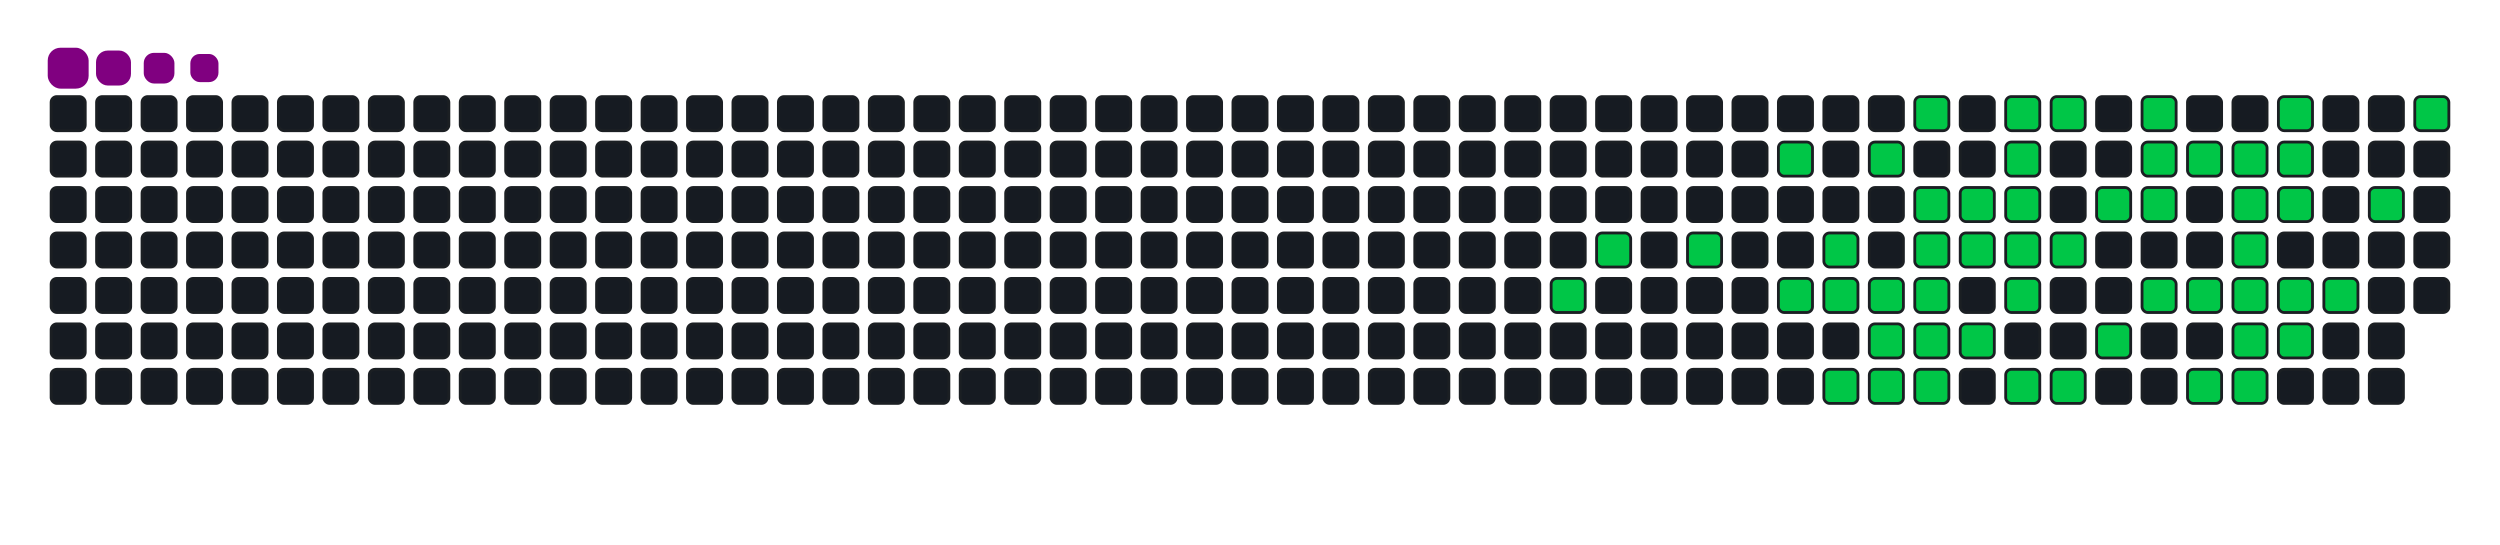 <svg viewBox="-16 -32 880 192" width="880" height="192" xmlns="http://www.w3.org/2000/svg"><desc>Generated with https://github.com/Platane/snk</desc><style>:root{--cb:#1b1f230a;--cs:purple;--ce:#161b22;--c0:#161b22;--c1:#01311f;--c2:#034525;--c3:#0f6d31;--c4:#00c647}.c{shape-rendering:geometricPrecision;fill:#161b22;stroke-width:1px;stroke:#1b1f230a;animation:none 16900ms linear infinite;width:12px;height:12px}@keyframes c0{76.91%{fill:#00c647}76.93%,100%{fill:#161b22}}.c.c0{fill:#00c647;animation-name:c0}@keyframes c1{22.48%{fill:#00c647}22.5%,100%{fill:#161b22}}.c.c1{fill:#00c647;animation-name:c1}@keyframes c2{23.66%{fill:#00c647}23.68%,100%{fill:#161b22}}.c.c2{fill:#00c647;animation-name:c2}@keyframes c3{61.53%{fill:#00c647}61.55%,100%{fill:#161b22}}.c.c3{fill:#00c647;animation-name:c3}@keyframes c4{63.3%{fill:#00c647}63.32%,100%{fill:#161b22}}.c.c4{fill:#00c647;animation-name:c4}@keyframes c5{25.43%{fill:#00c647}25.45%,100%{fill:#161b22}}.c.c5{fill:#00c647;animation-name:c5}@keyframes c6{26.03%{fill:#00c647}26.05%,100%{fill:#161b22}}.c.c6{fill:#00c647;animation-name:c6}@keyframes c7{72.18%{fill:#00c647}72.2%,100%{fill:#161b22}}.c.c7{fill:#00c647;animation-name:c7}@keyframes c8{60.35%{fill:#00c647}60.37%,100%{fill:#161b22}}.c.c8{fill:#00c647;animation-name:c8}@keyframes c9{26.62%{fill:#00c647}26.64%,100%{fill:#161b22}}.c.c9{fill:#00c647;animation-name:c9}@keyframes ca{65.08%{fill:#00c647}65.1%,100%{fill:#161b22}}.c.ca{fill:#00c647;animation-name:ca}@keyframes cb{71.59%{fill:#00c647}71.61%,100%{fill:#161b22}}.c.cb{fill:#00c647;animation-name:cb}@keyframes cc{59.16%{fill:#00c647}59.18%,100%{fill:#161b22}}.c.cc{fill:#00c647;animation-name:cc}@keyframes cd{57.98%{fill:#00c647}58%,100%{fill:#161b22}}.c.cd{fill:#00c647;animation-name:cd}@keyframes ce{27.8%{fill:#00c647}27.82%,100%{fill:#161b22}}.c.ce{fill:#00c647;animation-name:ce}@keyframes cf{27.21%{fill:#00c647}27.23%,100%{fill:#161b22}}.c.cf{fill:#00c647;animation-name:cf}@keyframes cg{65.67%{fill:#00c647}65.69%,100%{fill:#161b22}}.c.cg{fill:#00c647;animation-name:cg}@keyframes ch{71%{fill:#00c647}71.02%,100%{fill:#161b22}}.c.ch{fill:#00c647;animation-name:ch}@keyframes ci{57.39%{fill:#00c647}57.41%,100%{fill:#161b22}}.c.ci{fill:#00c647;animation-name:ci}@keyframes cj{28.39%{fill:#00c647}28.41%,100%{fill:#161b22}}.c.cj{fill:#00c647;animation-name:cj}@keyframes ck{66.26%{fill:#00c647}66.28%,100%{fill:#161b22}}.c.ck{fill:#00c647;animation-name:ck}@keyframes cl{52.06%{fill:#00c647}52.08%,100%{fill:#161b22}}.c.cl{fill:#00c647;animation-name:cl}@keyframes cm{51.47%{fill:#00c647}51.49%,100%{fill:#161b22}}.c.cm{fill:#00c647;animation-name:cm}@keyframes cn{50.88%{fill:#00c647}50.9%,100%{fill:#161b22}}.c.cn{fill:#00c647;animation-name:cn}@keyframes co{28.98%{fill:#00c647}29%,100%{fill:#161b22}}.c.co{fill:#00c647;animation-name:co}@keyframes cp{49.69%{fill:#00c647}49.71%,100%{fill:#161b22}}.c.cp{fill:#00c647;animation-name:cp}@keyframes cq{67.45%{fill:#00c647}67.47%,100%{fill:#161b22}}.c.cq{fill:#00c647;animation-name:cq}@keyframes cr{52.65%{fill:#00c647}52.67%,100%{fill:#161b22}}.c.cr{fill:#00c647;animation-name:cr}@keyframes cs{29.58%{fill:#00c647}29.6%,100%{fill:#161b22}}.c.cs{fill:#00c647;animation-name:cs}@keyframes ct{68.04%{fill:#00c647}68.06%,100%{fill:#161b22}}.c.ct{fill:#00c647;animation-name:ct}@keyframes cu{30.76%{fill:#00c647}30.78%,100%{fill:#161b22}}.c.cu{fill:#00c647;animation-name:cu}@keyframes cv{47.92%{fill:#00c647}47.94%,100%{fill:#161b22}}.c.cv{fill:#00c647;animation-name:cv}@keyframes cw{53.84%{fill:#00c647}53.86%,100%{fill:#161b22}}.c.cw{fill:#00c647;animation-name:cw}@keyframes cx{31.94%{fill:#00c647}31.96%,100%{fill:#161b22}}.c.cx{fill:#00c647;animation-name:cx}@keyframes cy{31.35%{fill:#00c647}31.37%,100%{fill:#161b22}}.c.cy{fill:#00c647;animation-name:cy}@keyframes cz{46.74%{fill:#00c647}46.76%,100%{fill:#161b22}}.c.cz{fill:#00c647;animation-name:cz}@keyframes c10{32.53%{fill:#00c647}32.55%,100%{fill:#161b22}}.c.c10{fill:#00c647;animation-name:c10}@keyframes c11{46.14%{fill:#00c647}46.16%,100%{fill:#161b22}}.c.c11{fill:#00c647;animation-name:c11}@keyframes c12{44.96%{fill:#00c647}44.98%,100%{fill:#161b22}}.c.c12{fill:#00c647;animation-name:c12}@keyframes c13{33.13%{fill:#00c647}33.15%,100%{fill:#161b22}}.c.c13{fill:#00c647;animation-name:c13}@keyframes c14{39.63%{fill:#00c647}39.65%,100%{fill:#161b22}}.c.c14{fill:#00c647;animation-name:c14}@keyframes c15{40.23%{fill:#00c647}40.25%,100%{fill:#161b22}}.c.c15{fill:#00c647;animation-name:c15}@keyframes c16{40.82%{fill:#00c647}40.84%,100%{fill:#161b22}}.c.c16{fill:#00c647;animation-name:c16}@keyframes c17{43.78%{fill:#00c647}43.8%,100%{fill:#161b22}}.c.c17{fill:#00c647;animation-name:c17}@keyframes c18{44.37%{fill:#00c647}44.39%,100%{fill:#161b22}}.c.c18{fill:#00c647;animation-name:c18}@keyframes c19{34.31%{fill:#00c647}34.33%,100%{fill:#161b22}}.c.c19{fill:#00c647;animation-name:c19}@keyframes c1a{33.72%{fill:#00c647}33.74%,100%{fill:#161b22}}.c.c1a{fill:#00c647;animation-name:c1a}@keyframes c1b{39.04%{fill:#00c647}39.06%,100%{fill:#161b22}}.c.c1b{fill:#00c647;animation-name:c1b}@keyframes c1c{41.41%{fill:#00c647}41.43%,100%{fill:#161b22}}.c.c1c{fill:#00c647;animation-name:c1c}@keyframes c1d{43.19%{fill:#00c647}43.21%,100%{fill:#161b22}}.c.c1d{fill:#00c647;animation-name:c1d}@keyframes c1e{42%{fill:#00c647}42.02%,100%{fill:#161b22}}.c.c1e{fill:#00c647;animation-name:c1e}@keyframes c1f{37.86%{fill:#00c647}37.88%,100%{fill:#161b22}}.c.c1f{fill:#00c647;animation-name:c1f}@keyframes c1g{36.08%{fill:#00c647}36.1%,100%{fill:#161b22}}.c.c1g{fill:#00c647;animation-name:c1g}.u{transform-origin:0 0;transform:scale(0,1);animation:none linear 16900ms infinite}@keyframes u0{22.48%{transform:scale(0.000,1)}22.5%,23.66%{transform:scale(0.019,1)}23.68%,25.43%{transform:scale(0.038,1)}25.45%,26.03%{transform:scale(0.057,1)}26.05%,26.62%{transform:scale(0.075,1)}26.64%,27.21%{transform:scale(0.094,1)}27.23%,27.8%{transform:scale(0.113,1)}27.82%,28.39%{transform:scale(0.132,1)}28.41%,28.98%{transform:scale(0.151,1)}29%,29.58%{transform:scale(0.170,1)}29.6%,30.76%{transform:scale(0.189,1)}30.78%,31.35%{transform:scale(0.208,1)}31.37%,31.94%{transform:scale(0.226,1)}31.96%,32.53%{transform:scale(0.245,1)}32.55%,33.13%{transform:scale(0.264,1)}33.15%,33.72%{transform:scale(0.283,1)}33.74%,34.31%{transform:scale(0.302,1)}34.33%,36.08%{transform:scale(0.321,1)}36.1%,37.86%{transform:scale(0.340,1)}37.88%,39.04%{transform:scale(0.358,1)}39.06%,39.63%{transform:scale(0.377,1)}39.65%,40.23%{transform:scale(0.396,1)}40.25%,40.82%{transform:scale(0.415,1)}40.84%,41.41%{transform:scale(0.434,1)}41.43%,42%{transform:scale(0.453,1)}42.02%,43.19%{transform:scale(0.472,1)}43.21%,43.78%{transform:scale(0.491,1)}43.8%,44.37%{transform:scale(0.509,1)}44.39%,44.96%{transform:scale(0.528,1)}44.98%,46.14%{transform:scale(0.547,1)}46.16%,46.74%{transform:scale(0.566,1)}46.76%,47.92%{transform:scale(0.585,1)}47.94%,49.69%{transform:scale(0.604,1)}49.71%,50.88%{transform:scale(0.623,1)}50.9%,51.47%{transform:scale(0.642,1)}51.49%,52.06%{transform:scale(0.660,1)}52.08%,52.65%{transform:scale(0.679,1)}52.67%,53.84%{transform:scale(0.698,1)}53.86%,57.39%{transform:scale(0.717,1)}57.41%,57.98%{transform:scale(0.736,1)}58%,59.16%{transform:scale(0.755,1)}59.18%,60.35%{transform:scale(0.774,1)}60.37%,61.53%{transform:scale(0.792,1)}61.55%,63.3%{transform:scale(0.811,1)}63.32%,65.08%{transform:scale(0.830,1)}65.1%,65.67%{transform:scale(0.849,1)}65.69%,66.26%{transform:scale(0.868,1)}66.28%,67.45%{transform:scale(0.887,1)}67.47%,68.04%{transform:scale(0.906,1)}68.06%,71%{transform:scale(0.925,1)}71.02%,71.59%{transform:scale(0.943,1)}71.61%,72.18%{transform:scale(0.962,1)}72.2%,76.91%{transform:scale(0.981,1)}76.93%,100%{transform:scale(1.000,1)}}.u.u0{fill:#00c647;animation-name:u0;transform-origin:0.0px 0}.s{shape-rendering:geometricPrecision;fill:purple;animation:none linear 16900ms infinite}@keyframes s0{0%,99.41%{transform:translate(0px,-16px)}0.59%{transform:translate(0px,0px)}20.71%{transform:translate(544px,0px)}22.49%{transform:translate(544px,48px)}25.44%{transform:translate(624px,48px)}26.04%,73.37%{transform:translate(624px,64px)}27.22%{transform:translate(656px,64px)}27.81%{transform:translate(656px,48px)}30.18%{transform:translate(720px,48px)}30.77%{transform:translate(720px,32px)}31.36%{transform:translate(736px,32px)}31.95%,54.44%{transform:translate(736px,16px)}33.73%{transform:translate(784px,16px)}34.32%{transform:translate(784px,0px)}36.09%{transform:translate(832px,0px)}36.69%{transform:translate(832px,16px)}37.28%{transform:translate(816px,16px)}37.87%{transform:translate(816px,32px)}39.64%{transform:translate(768px,32px)}40.83%{transform:translate(768px,64px)}42.01%{transform:translate(800px,64px)}42.6%{transform:translate(800px,80px)}43.79%{transform:translate(768px,80px)}44.38%{transform:translate(768px,96px)}44.97%{transform:translate(752px,96px)}46.15%{transform:translate(752px,64px)}47.34%{transform:translate(720px,64px)}47.93%{transform:translate(720px,80px)}49.11%,66.86%{transform:translate(688px,80px)}52.07%{transform:translate(688px,0px)}53.85%{transform:translate(736px,0px)}56.8%{transform:translate(672px,16px)}57.4%{transform:translate(672px,32px)}57.99%{transform:translate(656px,32px)}59.17%{transform:translate(656px,0px)}59.76%{transform:translate(640px,0px)}60.36%{transform:translate(640px,16px)}61.54%{transform:translate(608px,16px)}63.31%{transform:translate(608px,64px)}64.5%{transform:translate(640px,64px)}65.09%{transform:translate(640px,80px)}67.46%{transform:translate(688px,96px)}68.05%{transform:translate(704px,96px)}68.64%{transform:translate(704px,80px)}70.41%{transform:translate(656px,80px)}71.01%{transform:translate(656px,96px)}72.19%{transform:translate(624px,96px)}90.53%{transform:translate(160px,64px)}91.12%{transform:translate(160px,48px)}92.9%{transform:translate(112px,48px)}93.49%{transform:translate(112px,32px)}94.67%{transform:translate(80px,32px)}96.45%{transform:translate(80px,-16px)}}.s.s0{transform:translate(0px,-16px);animation-name:s0}@keyframes s1{0%,99.41%{transform:translate(16px,-16px)}0.59%{transform:translate(0px,-16px)}1.18%{transform:translate(0px,0px)}21.3%{transform:translate(544px,0px)}23.08%{transform:translate(544px,48px)}26.04%{transform:translate(624px,48px)}26.63%,73.96%{transform:translate(624px,64px)}27.81%{transform:translate(656px,64px)}28.4%{transform:translate(656px,48px)}30.77%{transform:translate(720px,48px)}31.36%{transform:translate(720px,32px)}31.95%{transform:translate(736px,32px)}32.54%,55.03%{transform:translate(736px,16px)}34.32%{transform:translate(784px,16px)}34.91%{transform:translate(784px,0px)}36.69%{transform:translate(832px,0px)}37.28%{transform:translate(832px,16px)}37.87%{transform:translate(816px,16px)}38.46%{transform:translate(816px,32px)}40.24%{transform:translate(768px,32px)}41.42%{transform:translate(768px,64px)}42.6%{transform:translate(800px,64px)}43.2%{transform:translate(800px,80px)}44.38%{transform:translate(768px,80px)}44.97%{transform:translate(768px,96px)}45.56%{transform:translate(752px,96px)}46.75%{transform:translate(752px,64px)}47.93%{transform:translate(720px,64px)}48.52%{transform:translate(720px,80px)}49.7%,67.46%{transform:translate(688px,80px)}52.66%{transform:translate(688px,0px)}54.44%{transform:translate(736px,0px)}57.4%{transform:translate(672px,16px)}57.99%{transform:translate(672px,32px)}58.58%{transform:translate(656px,32px)}59.76%{transform:translate(656px,0px)}60.36%{transform:translate(640px,0px)}60.95%{transform:translate(640px,16px)}62.13%{transform:translate(608px,16px)}63.91%{transform:translate(608px,64px)}65.09%{transform:translate(640px,64px)}65.68%{transform:translate(640px,80px)}68.05%{transform:translate(688px,96px)}68.64%{transform:translate(704px,96px)}69.23%{transform:translate(704px,80px)}71.01%{transform:translate(656px,80px)}71.6%{transform:translate(656px,96px)}72.78%{transform:translate(624px,96px)}91.12%{transform:translate(160px,64px)}91.72%{transform:translate(160px,48px)}93.49%{transform:translate(112px,48px)}94.08%{transform:translate(112px,32px)}95.27%{transform:translate(80px,32px)}97.04%{transform:translate(80px,-16px)}}.s.s1{transform:translate(16px,-16px);animation-name:s1}@keyframes s2{0%,99.41%{transform:translate(32px,-16px)}1.18%{transform:translate(0px,-16px)}1.78%{transform:translate(0px,0px)}21.89%{transform:translate(544px,0px)}23.67%{transform:translate(544px,48px)}26.63%{transform:translate(624px,48px)}27.22%,74.56%{transform:translate(624px,64px)}28.4%{transform:translate(656px,64px)}28.99%{transform:translate(656px,48px)}31.36%{transform:translate(720px,48px)}31.95%{transform:translate(720px,32px)}32.54%{transform:translate(736px,32px)}33.14%,55.62%{transform:translate(736px,16px)}34.91%{transform:translate(784px,16px)}35.5%{transform:translate(784px,0px)}37.28%{transform:translate(832px,0px)}37.87%{transform:translate(832px,16px)}38.46%{transform:translate(816px,16px)}39.05%{transform:translate(816px,32px)}40.83%{transform:translate(768px,32px)}42.01%{transform:translate(768px,64px)}43.2%{transform:translate(800px,64px)}43.79%{transform:translate(800px,80px)}44.97%{transform:translate(768px,80px)}45.56%{transform:translate(768px,96px)}46.15%{transform:translate(752px,96px)}47.34%{transform:translate(752px,64px)}48.52%{transform:translate(720px,64px)}49.11%{transform:translate(720px,80px)}50.3%,68.05%{transform:translate(688px,80px)}53.25%{transform:translate(688px,0px)}55.03%{transform:translate(736px,0px)}57.99%{transform:translate(672px,16px)}58.58%{transform:translate(672px,32px)}59.17%{transform:translate(656px,32px)}60.36%{transform:translate(656px,0px)}60.95%{transform:translate(640px,0px)}61.54%{transform:translate(640px,16px)}62.72%{transform:translate(608px,16px)}64.5%{transform:translate(608px,64px)}65.68%{transform:translate(640px,64px)}66.27%{transform:translate(640px,80px)}68.64%{transform:translate(688px,96px)}69.23%{transform:translate(704px,96px)}69.82%{transform:translate(704px,80px)}71.6%{transform:translate(656px,80px)}72.19%{transform:translate(656px,96px)}73.37%{transform:translate(624px,96px)}91.72%{transform:translate(160px,64px)}92.31%{transform:translate(160px,48px)}94.08%{transform:translate(112px,48px)}94.67%{transform:translate(112px,32px)}95.86%{transform:translate(80px,32px)}97.63%{transform:translate(80px,-16px)}}.s.s2{transform:translate(32px,-16px);animation-name:s2}@keyframes s3{0%,99.41%{transform:translate(48px,-16px)}1.78%{transform:translate(0px,-16px)}2.37%{transform:translate(0px,0px)}22.49%{transform:translate(544px,0px)}24.26%{transform:translate(544px,48px)}27.22%{transform:translate(624px,48px)}27.81%,75.15%{transform:translate(624px,64px)}28.99%{transform:translate(656px,64px)}29.59%{transform:translate(656px,48px)}31.95%{transform:translate(720px,48px)}32.54%{transform:translate(720px,32px)}33.14%{transform:translate(736px,32px)}33.73%,56.21%{transform:translate(736px,16px)}35.5%{transform:translate(784px,16px)}36.09%{transform:translate(784px,0px)}37.87%{transform:translate(832px,0px)}38.46%{transform:translate(832px,16px)}39.05%{transform:translate(816px,16px)}39.64%{transform:translate(816px,32px)}41.42%{transform:translate(768px,32px)}42.6%{transform:translate(768px,64px)}43.79%{transform:translate(800px,64px)}44.38%{transform:translate(800px,80px)}45.56%{transform:translate(768px,80px)}46.15%{transform:translate(768px,96px)}46.75%{transform:translate(752px,96px)}47.93%{transform:translate(752px,64px)}49.11%{transform:translate(720px,64px)}49.7%{transform:translate(720px,80px)}50.89%,68.64%{transform:translate(688px,80px)}53.85%{transform:translate(688px,0px)}55.62%{transform:translate(736px,0px)}58.58%{transform:translate(672px,16px)}59.17%{transform:translate(672px,32px)}59.76%{transform:translate(656px,32px)}60.95%{transform:translate(656px,0px)}61.54%{transform:translate(640px,0px)}62.13%{transform:translate(640px,16px)}63.31%{transform:translate(608px,16px)}65.09%{transform:translate(608px,64px)}66.27%{transform:translate(640px,64px)}66.86%{transform:translate(640px,80px)}69.23%{transform:translate(688px,96px)}69.82%{transform:translate(704px,96px)}70.41%{transform:translate(704px,80px)}72.19%{transform:translate(656px,80px)}72.78%{transform:translate(656px,96px)}73.96%{transform:translate(624px,96px)}92.31%{transform:translate(160px,64px)}92.9%{transform:translate(160px,48px)}94.67%{transform:translate(112px,48px)}95.27%{transform:translate(112px,32px)}96.45%{transform:translate(80px,32px)}98.22%{transform:translate(80px,-16px)}}.s.s3{transform:translate(48px,-16px);animation-name:s3}</style><rect class="c" x="2" y="2" rx="2" ry="2"/><rect class="c" x="2" y="18" rx="2" ry="2"/><rect class="c" x="2" y="34" rx="2" ry="2"/><rect class="c" x="2" y="50" rx="2" ry="2"/><rect class="c" x="2" y="66" rx="2" ry="2"/><rect class="c" x="2" y="82" rx="2" ry="2"/><rect class="c" x="2" y="98" rx="2" ry="2"/><rect class="c" x="18" y="2" rx="2" ry="2"/><rect class="c" x="18" y="18" rx="2" ry="2"/><rect class="c" x="18" y="34" rx="2" ry="2"/><rect class="c" x="18" y="50" rx="2" ry="2"/><rect class="c" x="18" y="66" rx="2" ry="2"/><rect class="c" x="18" y="82" rx="2" ry="2"/><rect class="c" x="18" y="98" rx="2" ry="2"/><rect class="c" x="34" y="2" rx="2" ry="2"/><rect class="c" x="34" y="18" rx="2" ry="2"/><rect class="c" x="34" y="34" rx="2" ry="2"/><rect class="c" x="34" y="50" rx="2" ry="2"/><rect class="c" x="34" y="66" rx="2" ry="2"/><rect class="c" x="34" y="82" rx="2" ry="2"/><rect class="c" x="34" y="98" rx="2" ry="2"/><rect class="c" x="50" y="2" rx="2" ry="2"/><rect class="c" x="50" y="18" rx="2" ry="2"/><rect class="c" x="50" y="34" rx="2" ry="2"/><rect class="c" x="50" y="50" rx="2" ry="2"/><rect class="c" x="50" y="66" rx="2" ry="2"/><rect class="c" x="50" y="82" rx="2" ry="2"/><rect class="c" x="50" y="98" rx="2" ry="2"/><rect class="c" x="66" y="2" rx="2" ry="2"/><rect class="c" x="66" y="18" rx="2" ry="2"/><rect class="c" x="66" y="34" rx="2" ry="2"/><rect class="c" x="66" y="50" rx="2" ry="2"/><rect class="c" x="66" y="66" rx="2" ry="2"/><rect class="c" x="66" y="82" rx="2" ry="2"/><rect class="c" x="66" y="98" rx="2" ry="2"/><rect class="c" x="82" y="2" rx="2" ry="2"/><rect class="c" x="82" y="18" rx="2" ry="2"/><rect class="c" x="82" y="34" rx="2" ry="2"/><rect class="c" x="82" y="50" rx="2" ry="2"/><rect class="c" x="82" y="66" rx="2" ry="2"/><rect class="c" x="82" y="82" rx="2" ry="2"/><rect class="c" x="82" y="98" rx="2" ry="2"/><rect class="c" x="98" y="2" rx="2" ry="2"/><rect class="c" x="98" y="18" rx="2" ry="2"/><rect class="c" x="98" y="34" rx="2" ry="2"/><rect class="c" x="98" y="50" rx="2" ry="2"/><rect class="c" x="98" y="66" rx="2" ry="2"/><rect class="c" x="98" y="82" rx="2" ry="2"/><rect class="c" x="98" y="98" rx="2" ry="2"/><rect class="c" x="114" y="2" rx="2" ry="2"/><rect class="c" x="114" y="18" rx="2" ry="2"/><rect class="c" x="114" y="34" rx="2" ry="2"/><rect class="c" x="114" y="50" rx="2" ry="2"/><rect class="c" x="114" y="66" rx="2" ry="2"/><rect class="c" x="114" y="82" rx="2" ry="2"/><rect class="c" x="114" y="98" rx="2" ry="2"/><rect class="c" x="130" y="2" rx="2" ry="2"/><rect class="c" x="130" y="18" rx="2" ry="2"/><rect class="c" x="130" y="34" rx="2" ry="2"/><rect class="c" x="130" y="50" rx="2" ry="2"/><rect class="c" x="130" y="66" rx="2" ry="2"/><rect class="c" x="130" y="82" rx="2" ry="2"/><rect class="c" x="130" y="98" rx="2" ry="2"/><rect class="c" x="146" y="2" rx="2" ry="2"/><rect class="c" x="146" y="18" rx="2" ry="2"/><rect class="c" x="146" y="34" rx="2" ry="2"/><rect class="c" x="146" y="50" rx="2" ry="2"/><rect class="c" x="146" y="66" rx="2" ry="2"/><rect class="c" x="146" y="82" rx="2" ry="2"/><rect class="c" x="146" y="98" rx="2" ry="2"/><rect class="c" x="162" y="2" rx="2" ry="2"/><rect class="c" x="162" y="18" rx="2" ry="2"/><rect class="c" x="162" y="34" rx="2" ry="2"/><rect class="c" x="162" y="50" rx="2" ry="2"/><rect class="c" x="162" y="66" rx="2" ry="2"/><rect class="c" x="162" y="82" rx="2" ry="2"/><rect class="c" x="162" y="98" rx="2" ry="2"/><rect class="c" x="178" y="2" rx="2" ry="2"/><rect class="c" x="178" y="18" rx="2" ry="2"/><rect class="c" x="178" y="34" rx="2" ry="2"/><rect class="c" x="178" y="50" rx="2" ry="2"/><rect class="c" x="178" y="66" rx="2" ry="2"/><rect class="c" x="178" y="82" rx="2" ry="2"/><rect class="c" x="178" y="98" rx="2" ry="2"/><rect class="c" x="194" y="2" rx="2" ry="2"/><rect class="c" x="194" y="18" rx="2" ry="2"/><rect class="c" x="194" y="34" rx="2" ry="2"/><rect class="c" x="194" y="50" rx="2" ry="2"/><rect class="c" x="194" y="66" rx="2" ry="2"/><rect class="c" x="194" y="82" rx="2" ry="2"/><rect class="c" x="194" y="98" rx="2" ry="2"/><rect class="c" x="210" y="2" rx="2" ry="2"/><rect class="c" x="210" y="18" rx="2" ry="2"/><rect class="c" x="210" y="34" rx="2" ry="2"/><rect class="c" x="210" y="50" rx="2" ry="2"/><rect class="c" x="210" y="66" rx="2" ry="2"/><rect class="c" x="210" y="82" rx="2" ry="2"/><rect class="c" x="210" y="98" rx="2" ry="2"/><rect class="c" x="226" y="2" rx="2" ry="2"/><rect class="c" x="226" y="18" rx="2" ry="2"/><rect class="c" x="226" y="34" rx="2" ry="2"/><rect class="c" x="226" y="50" rx="2" ry="2"/><rect class="c" x="226" y="66" rx="2" ry="2"/><rect class="c" x="226" y="82" rx="2" ry="2"/><rect class="c" x="226" y="98" rx="2" ry="2"/><rect class="c" x="242" y="2" rx="2" ry="2"/><rect class="c" x="242" y="18" rx="2" ry="2"/><rect class="c" x="242" y="34" rx="2" ry="2"/><rect class="c" x="242" y="50" rx="2" ry="2"/><rect class="c" x="242" y="66" rx="2" ry="2"/><rect class="c" x="242" y="82" rx="2" ry="2"/><rect class="c" x="242" y="98" rx="2" ry="2"/><rect class="c" x="258" y="2" rx="2" ry="2"/><rect class="c" x="258" y="18" rx="2" ry="2"/><rect class="c" x="258" y="34" rx="2" ry="2"/><rect class="c" x="258" y="50" rx="2" ry="2"/><rect class="c" x="258" y="66" rx="2" ry="2"/><rect class="c" x="258" y="82" rx="2" ry="2"/><rect class="c" x="258" y="98" rx="2" ry="2"/><rect class="c" x="274" y="2" rx="2" ry="2"/><rect class="c" x="274" y="18" rx="2" ry="2"/><rect class="c" x="274" y="34" rx="2" ry="2"/><rect class="c" x="274" y="50" rx="2" ry="2"/><rect class="c" x="274" y="66" rx="2" ry="2"/><rect class="c" x="274" y="82" rx="2" ry="2"/><rect class="c" x="274" y="98" rx="2" ry="2"/><rect class="c" x="290" y="2" rx="2" ry="2"/><rect class="c" x="290" y="18" rx="2" ry="2"/><rect class="c" x="290" y="34" rx="2" ry="2"/><rect class="c" x="290" y="50" rx="2" ry="2"/><rect class="c" x="290" y="66" rx="2" ry="2"/><rect class="c" x="290" y="82" rx="2" ry="2"/><rect class="c" x="290" y="98" rx="2" ry="2"/><rect class="c" x="306" y="2" rx="2" ry="2"/><rect class="c" x="306" y="18" rx="2" ry="2"/><rect class="c" x="306" y="34" rx="2" ry="2"/><rect class="c" x="306" y="50" rx="2" ry="2"/><rect class="c" x="306" y="66" rx="2" ry="2"/><rect class="c" x="306" y="82" rx="2" ry="2"/><rect class="c" x="306" y="98" rx="2" ry="2"/><rect class="c" x="322" y="2" rx="2" ry="2"/><rect class="c" x="322" y="18" rx="2" ry="2"/><rect class="c" x="322" y="34" rx="2" ry="2"/><rect class="c" x="322" y="50" rx="2" ry="2"/><rect class="c" x="322" y="66" rx="2" ry="2"/><rect class="c" x="322" y="82" rx="2" ry="2"/><rect class="c" x="322" y="98" rx="2" ry="2"/><rect class="c" x="338" y="2" rx="2" ry="2"/><rect class="c" x="338" y="18" rx="2" ry="2"/><rect class="c" x="338" y="34" rx="2" ry="2"/><rect class="c" x="338" y="50" rx="2" ry="2"/><rect class="c" x="338" y="66" rx="2" ry="2"/><rect class="c" x="338" y="82" rx="2" ry="2"/><rect class="c" x="338" y="98" rx="2" ry="2"/><rect class="c" x="354" y="2" rx="2" ry="2"/><rect class="c" x="354" y="18" rx="2" ry="2"/><rect class="c" x="354" y="34" rx="2" ry="2"/><rect class="c" x="354" y="50" rx="2" ry="2"/><rect class="c" x="354" y="66" rx="2" ry="2"/><rect class="c" x="354" y="82" rx="2" ry="2"/><rect class="c" x="354" y="98" rx="2" ry="2"/><rect class="c" x="370" y="2" rx="2" ry="2"/><rect class="c" x="370" y="18" rx="2" ry="2"/><rect class="c" x="370" y="34" rx="2" ry="2"/><rect class="c" x="370" y="50" rx="2" ry="2"/><rect class="c" x="370" y="66" rx="2" ry="2"/><rect class="c" x="370" y="82" rx="2" ry="2"/><rect class="c" x="370" y="98" rx="2" ry="2"/><rect class="c" x="386" y="2" rx="2" ry="2"/><rect class="c" x="386" y="18" rx="2" ry="2"/><rect class="c" x="386" y="34" rx="2" ry="2"/><rect class="c" x="386" y="50" rx="2" ry="2"/><rect class="c" x="386" y="66" rx="2" ry="2"/><rect class="c" x="386" y="82" rx="2" ry="2"/><rect class="c" x="386" y="98" rx="2" ry="2"/><rect class="c" x="402" y="2" rx="2" ry="2"/><rect class="c" x="402" y="18" rx="2" ry="2"/><rect class="c" x="402" y="34" rx="2" ry="2"/><rect class="c" x="402" y="50" rx="2" ry="2"/><rect class="c" x="402" y="66" rx="2" ry="2"/><rect class="c" x="402" y="82" rx="2" ry="2"/><rect class="c" x="402" y="98" rx="2" ry="2"/><rect class="c" x="418" y="2" rx="2" ry="2"/><rect class="c" x="418" y="18" rx="2" ry="2"/><rect class="c" x="418" y="34" rx="2" ry="2"/><rect class="c" x="418" y="50" rx="2" ry="2"/><rect class="c" x="418" y="66" rx="2" ry="2"/><rect class="c" x="418" y="82" rx="2" ry="2"/><rect class="c" x="418" y="98" rx="2" ry="2"/><rect class="c" x="434" y="2" rx="2" ry="2"/><rect class="c" x="434" y="18" rx="2" ry="2"/><rect class="c" x="434" y="34" rx="2" ry="2"/><rect class="c" x="434" y="50" rx="2" ry="2"/><rect class="c" x="434" y="66" rx="2" ry="2"/><rect class="c" x="434" y="82" rx="2" ry="2"/><rect class="c" x="434" y="98" rx="2" ry="2"/><rect class="c" x="450" y="2" rx="2" ry="2"/><rect class="c" x="450" y="18" rx="2" ry="2"/><rect class="c" x="450" y="34" rx="2" ry="2"/><rect class="c" x="450" y="50" rx="2" ry="2"/><rect class="c" x="450" y="66" rx="2" ry="2"/><rect class="c" x="450" y="82" rx="2" ry="2"/><rect class="c" x="450" y="98" rx="2" ry="2"/><rect class="c" x="466" y="2" rx="2" ry="2"/><rect class="c" x="466" y="18" rx="2" ry="2"/><rect class="c" x="466" y="34" rx="2" ry="2"/><rect class="c" x="466" y="50" rx="2" ry="2"/><rect class="c" x="466" y="66" rx="2" ry="2"/><rect class="c" x="466" y="82" rx="2" ry="2"/><rect class="c" x="466" y="98" rx="2" ry="2"/><rect class="c" x="482" y="2" rx="2" ry="2"/><rect class="c" x="482" y="18" rx="2" ry="2"/><rect class="c" x="482" y="34" rx="2" ry="2"/><rect class="c" x="482" y="50" rx="2" ry="2"/><rect class="c" x="482" y="66" rx="2" ry="2"/><rect class="c" x="482" y="82" rx="2" ry="2"/><rect class="c" x="482" y="98" rx="2" ry="2"/><rect class="c" x="498" y="2" rx="2" ry="2"/><rect class="c" x="498" y="18" rx="2" ry="2"/><rect class="c" x="498" y="34" rx="2" ry="2"/><rect class="c" x="498" y="50" rx="2" ry="2"/><rect class="c" x="498" y="66" rx="2" ry="2"/><rect class="c" x="498" y="82" rx="2" ry="2"/><rect class="c" x="498" y="98" rx="2" ry="2"/><rect class="c" x="514" y="2" rx="2" ry="2"/><rect class="c" x="514" y="18" rx="2" ry="2"/><rect class="c" x="514" y="34" rx="2" ry="2"/><rect class="c" x="514" y="50" rx="2" ry="2"/><rect class="c" x="514" y="66" rx="2" ry="2"/><rect class="c" x="514" y="82" rx="2" ry="2"/><rect class="c" x="514" y="98" rx="2" ry="2"/><rect class="c" x="530" y="2" rx="2" ry="2"/><rect class="c" x="530" y="18" rx="2" ry="2"/><rect class="c" x="530" y="34" rx="2" ry="2"/><rect class="c" x="530" y="50" rx="2" ry="2"/><rect class="c c0" x="530" y="66" rx="2" ry="2"/><rect class="c" x="530" y="82" rx="2" ry="2"/><rect class="c" x="530" y="98" rx="2" ry="2"/><rect class="c" x="546" y="2" rx="2" ry="2"/><rect class="c" x="546" y="18" rx="2" ry="2"/><rect class="c" x="546" y="34" rx="2" ry="2"/><rect class="c c1" x="546" y="50" rx="2" ry="2"/><rect class="c" x="546" y="66" rx="2" ry="2"/><rect class="c" x="546" y="82" rx="2" ry="2"/><rect class="c" x="546" y="98" rx="2" ry="2"/><rect class="c" x="562" y="2" rx="2" ry="2"/><rect class="c" x="562" y="18" rx="2" ry="2"/><rect class="c" x="562" y="34" rx="2" ry="2"/><rect class="c" x="562" y="50" rx="2" ry="2"/><rect class="c" x="562" y="66" rx="2" ry="2"/><rect class="c" x="562" y="82" rx="2" ry="2"/><rect class="c" x="562" y="98" rx="2" ry="2"/><rect class="c" x="578" y="2" rx="2" ry="2"/><rect class="c" x="578" y="18" rx="2" ry="2"/><rect class="c" x="578" y="34" rx="2" ry="2"/><rect class="c c2" x="578" y="50" rx="2" ry="2"/><rect class="c" x="578" y="66" rx="2" ry="2"/><rect class="c" x="578" y="82" rx="2" ry="2"/><rect class="c" x="578" y="98" rx="2" ry="2"/><rect class="c" x="594" y="2" rx="2" ry="2"/><rect class="c" x="594" y="18" rx="2" ry="2"/><rect class="c" x="594" y="34" rx="2" ry="2"/><rect class="c" x="594" y="50" rx="2" ry="2"/><rect class="c" x="594" y="66" rx="2" ry="2"/><rect class="c" x="594" y="82" rx="2" ry="2"/><rect class="c" x="594" y="98" rx="2" ry="2"/><rect class="c" x="610" y="2" rx="2" ry="2"/><rect class="c c3" x="610" y="18" rx="2" ry="2"/><rect class="c" x="610" y="34" rx="2" ry="2"/><rect class="c" x="610" y="50" rx="2" ry="2"/><rect class="c c4" x="610" y="66" rx="2" ry="2"/><rect class="c" x="610" y="82" rx="2" ry="2"/><rect class="c" x="610" y="98" rx="2" ry="2"/><rect class="c" x="626" y="2" rx="2" ry="2"/><rect class="c" x="626" y="18" rx="2" ry="2"/><rect class="c" x="626" y="34" rx="2" ry="2"/><rect class="c c5" x="626" y="50" rx="2" ry="2"/><rect class="c c6" x="626" y="66" rx="2" ry="2"/><rect class="c" x="626" y="82" rx="2" ry="2"/><rect class="c c7" x="626" y="98" rx="2" ry="2"/><rect class="c" x="642" y="2" rx="2" ry="2"/><rect class="c c8" x="642" y="18" rx="2" ry="2"/><rect class="c" x="642" y="34" rx="2" ry="2"/><rect class="c" x="642" y="50" rx="2" ry="2"/><rect class="c c9" x="642" y="66" rx="2" ry="2"/><rect class="c ca" x="642" y="82" rx="2" ry="2"/><rect class="c cb" x="642" y="98" rx="2" ry="2"/><rect class="c cc" x="658" y="2" rx="2" ry="2"/><rect class="c" x="658" y="18" rx="2" ry="2"/><rect class="c cd" x="658" y="34" rx="2" ry="2"/><rect class="c ce" x="658" y="50" rx="2" ry="2"/><rect class="c cf" x="658" y="66" rx="2" ry="2"/><rect class="c cg" x="658" y="82" rx="2" ry="2"/><rect class="c ch" x="658" y="98" rx="2" ry="2"/><rect class="c" x="674" y="2" rx="2" ry="2"/><rect class="c" x="674" y="18" rx="2" ry="2"/><rect class="c ci" x="674" y="34" rx="2" ry="2"/><rect class="c cj" x="674" y="50" rx="2" ry="2"/><rect class="c" x="674" y="66" rx="2" ry="2"/><rect class="c ck" x="674" y="82" rx="2" ry="2"/><rect class="c" x="674" y="98" rx="2" ry="2"/><rect class="c cl" x="690" y="2" rx="2" ry="2"/><rect class="c cm" x="690" y="18" rx="2" ry="2"/><rect class="c cn" x="690" y="34" rx="2" ry="2"/><rect class="c co" x="690" y="50" rx="2" ry="2"/><rect class="c cp" x="690" y="66" rx="2" ry="2"/><rect class="c" x="690" y="82" rx="2" ry="2"/><rect class="c cq" x="690" y="98" rx="2" ry="2"/><rect class="c cr" x="706" y="2" rx="2" ry="2"/><rect class="c" x="706" y="18" rx="2" ry="2"/><rect class="c" x="706" y="34" rx="2" ry="2"/><rect class="c cs" x="706" y="50" rx="2" ry="2"/><rect class="c" x="706" y="66" rx="2" ry="2"/><rect class="c" x="706" y="82" rx="2" ry="2"/><rect class="c ct" x="706" y="98" rx="2" ry="2"/><rect class="c" x="722" y="2" rx="2" ry="2"/><rect class="c" x="722" y="18" rx="2" ry="2"/><rect class="c cu" x="722" y="34" rx="2" ry="2"/><rect class="c" x="722" y="50" rx="2" ry="2"/><rect class="c" x="722" y="66" rx="2" ry="2"/><rect class="c cv" x="722" y="82" rx="2" ry="2"/><rect class="c" x="722" y="98" rx="2" ry="2"/><rect class="c cw" x="738" y="2" rx="2" ry="2"/><rect class="c cx" x="738" y="18" rx="2" ry="2"/><rect class="c cy" x="738" y="34" rx="2" ry="2"/><rect class="c" x="738" y="50" rx="2" ry="2"/><rect class="c cz" x="738" y="66" rx="2" ry="2"/><rect class="c" x="738" y="82" rx="2" ry="2"/><rect class="c" x="738" y="98" rx="2" ry="2"/><rect class="c" x="754" y="2" rx="2" ry="2"/><rect class="c c10" x="754" y="18" rx="2" ry="2"/><rect class="c" x="754" y="34" rx="2" ry="2"/><rect class="c" x="754" y="50" rx="2" ry="2"/><rect class="c c11" x="754" y="66" rx="2" ry="2"/><rect class="c" x="754" y="82" rx="2" ry="2"/><rect class="c c12" x="754" y="98" rx="2" ry="2"/><rect class="c" x="770" y="2" rx="2" ry="2"/><rect class="c c13" x="770" y="18" rx="2" ry="2"/><rect class="c c14" x="770" y="34" rx="2" ry="2"/><rect class="c c15" x="770" y="50" rx="2" ry="2"/><rect class="c c16" x="770" y="66" rx="2" ry="2"/><rect class="c c17" x="770" y="82" rx="2" ry="2"/><rect class="c c18" x="770" y="98" rx="2" ry="2"/><rect class="c c19" x="786" y="2" rx="2" ry="2"/><rect class="c c1a" x="786" y="18" rx="2" ry="2"/><rect class="c c1b" x="786" y="34" rx="2" ry="2"/><rect class="c" x="786" y="50" rx="2" ry="2"/><rect class="c c1c" x="786" y="66" rx="2" ry="2"/><rect class="c c1d" x="786" y="82" rx="2" ry="2"/><rect class="c" x="786" y="98" rx="2" ry="2"/><rect class="c" x="802" y="2" rx="2" ry="2"/><rect class="c" x="802" y="18" rx="2" ry="2"/><rect class="c" x="802" y="34" rx="2" ry="2"/><rect class="c" x="802" y="50" rx="2" ry="2"/><rect class="c c1e" x="802" y="66" rx="2" ry="2"/><rect class="c" x="802" y="82" rx="2" ry="2"/><rect class="c" x="802" y="98" rx="2" ry="2"/><rect class="c" x="818" y="2" rx="2" ry="2"/><rect class="c" x="818" y="18" rx="2" ry="2"/><rect class="c c1f" x="818" y="34" rx="2" ry="2"/><rect class="c" x="818" y="50" rx="2" ry="2"/><rect class="c" x="818" y="66" rx="2" ry="2"/><rect class="c" x="818" y="82" rx="2" ry="2"/><rect class="c" x="818" y="98" rx="2" ry="2"/><rect class="c c1g" x="834" y="2" rx="2" ry="2"/><rect class="c" x="834" y="18" rx="2" ry="2"/><rect class="c" x="834" y="34" rx="2" ry="2"/><rect class="c" x="834" y="50" rx="2" ry="2"/><rect class="c" x="834" y="66" rx="2" ry="2"/><rect class="u u0" height="12" width="848.6" x="0.0" y="144"/><rect class="s s0" x="0.8" y="0.8" width="14.4" height="14.4" rx="4.5" ry="4.5"/><rect class="s s1" x="1.8" y="1.8" width="12.3" height="12.3" rx="4.1" ry="4.1"/><rect class="s s2" x="2.6" y="2.6" width="10.8" height="10.8" rx="3.6" ry="3.6"/><rect class="s s3" x="3.0" y="3.0" width="9.9" height="9.9" rx="3.3" ry="3.3"/></svg>